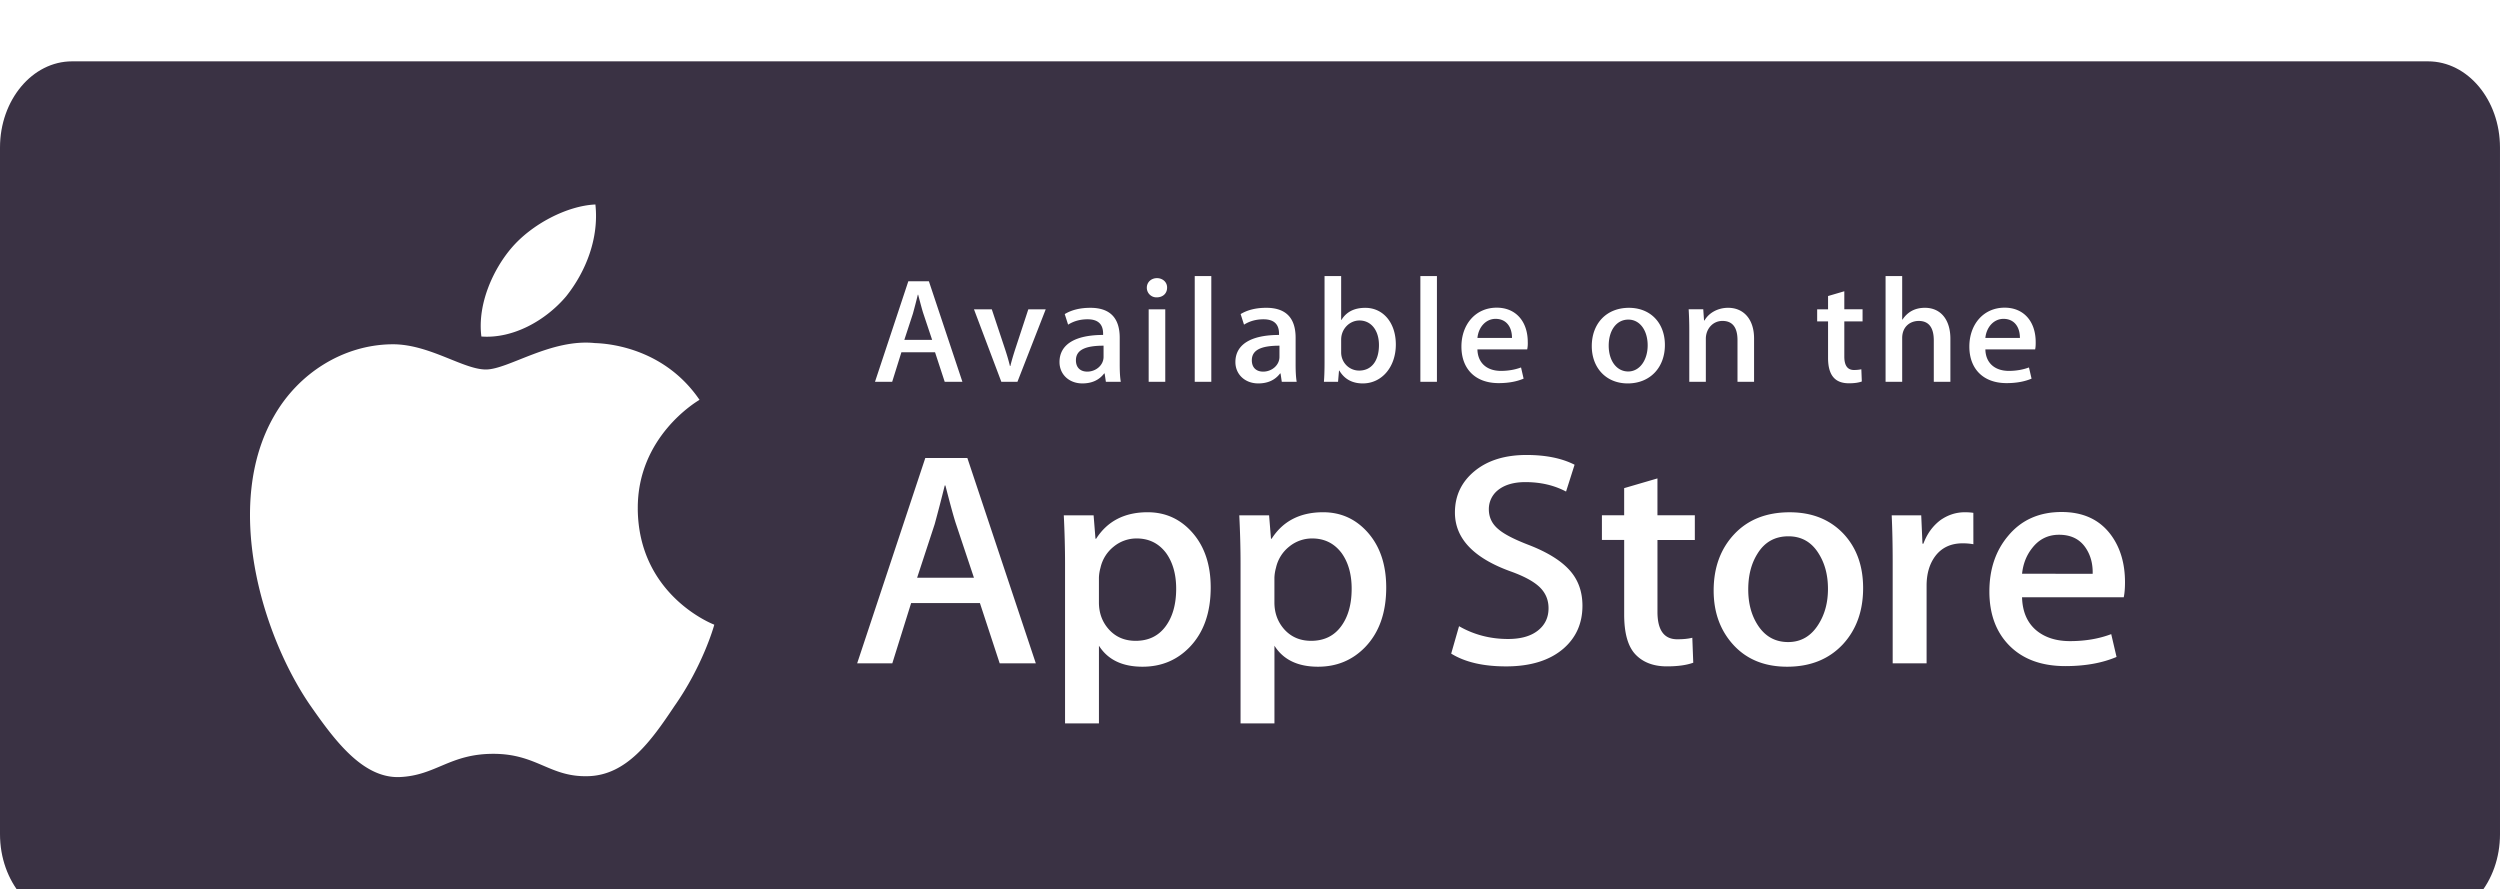<svg xmlns="http://www.w3.org/2000/svg" width="149" height="53" fill="none" viewBox="0 0 149 53">
  <g clip-path="url(#a)">
    <g filter="url(#b)">
      <path fill="#3A3244" d="M149 49.716c0 2.835-1.918 5.131-4.291 5.131H4.296C1.925 54.847 0 52.551 0 49.716V8.794c0-2.833 1.925-5.138 4.296-5.138h140.412c2.374 0 4.291 2.305 4.291 5.138L149 49.716Z"/>
    </g>
    <path fill="#fff" d="M38.012 30.336c-.039-4.311 3.518-6.409 3.68-6.506-2.014-2.947-5.136-3.35-6.233-3.382-2.623-.277-5.166 1.574-6.502 1.574-1.363 0-3.42-1.547-5.637-1.502-2.853.044-5.522 1.702-6.986 4.276-3.02 5.247-.767 12.96 2.127 17.201 1.448 2.079 3.14 4.397 5.354 4.316 2.166-.089 2.976-1.385 5.59-1.385 2.59 0 3.35 1.385 5.608 1.333 2.326-.037 3.79-2.087 5.187-4.184 1.673-2.38 2.345-4.726 2.371-4.846-.053-.019-4.514-1.728-4.56-6.895Zm-4.266-12.679c1.165-1.462 1.962-3.45 1.74-5.47-1.686.075-3.795 1.171-5.01 2.601-1.074 1.26-2.034 3.326-1.786 5.268 1.895.142 3.84-.96 5.056-2.399Zm27.988 21.879h-2.152l-1.18-3.595h-4.098l-1.123 3.595h-2.095l4.061-12.238h2.508l4.08 12.238Zm-3.687-5.103-1.066-3.195c-.113-.327-.325-1.096-.636-2.306h-.038a94.4 94.4 0 0 1-.599 2.306l-1.048 3.195h3.388Zm14.111.582c0 1.501-.42 2.688-1.26 3.558-.753.776-1.688 1.163-2.804 1.163-1.205 0-2.07-.417-2.597-1.252v4.63h-2.02v-9.502c0-.943-.026-1.909-.075-2.9h1.777l.112 1.398h.038c.674-1.053 1.697-1.58 3.07-1.58 1.072 0 1.968.41 2.684 1.234.716.825 1.075 1.908 1.075 3.251Zm-2.058.072c0-.859-.2-1.567-.6-2.125-.436-.58-1.023-.87-1.759-.87a2.14 2.14 0 0 0-1.356.48 2.221 2.221 0 0 0-.795 1.263 2.46 2.46 0 0 0-.094.597v1.472c0 .64.203 1.182.609 1.626.405.441.932.663 1.58.663.762 0 1.354-.286 1.778-.854.424-.569.637-1.32.637-2.252Zm12.519-.072c0 1.501-.42 2.688-1.26 3.558-.754.776-1.689 1.163-2.805 1.163-1.205 0-2.071-.417-2.597-1.252v4.63h-2.02v-9.502c0-.943-.026-1.909-.076-2.9h1.777l.113 1.398h.038c.673-1.053 1.696-1.58 3.069-1.58 1.072 0 1.968.41 2.686 1.234.715.825 1.075 1.908 1.075 3.251Zm-2.06.072c0-.859-.2-1.567-.6-2.125-.437-.58-1.021-.87-1.757-.87a2.15 2.15 0 0 0-1.358.48 2.22 2.22 0 0 0-.794 1.263 2.52 2.52 0 0 0-.095.597v1.472c0 .64.204 1.182.607 1.626.406.44.933.663 1.583.663.762 0 1.355-.286 1.777-.854.425-.569.637-1.32.637-2.252Zm13.755 1.016c0 1.042-.375 1.89-1.12 2.543-.822.714-1.967 1.071-3.437 1.071-1.357 0-2.445-.253-3.266-.762l.468-1.634c.886.51 1.86.763 2.919.763.762 0 1.354-.167 1.777-.5.424-.332.638-.777.638-1.333 0-.497-.177-.914-.525-1.253-.35-.338-.928-.654-1.74-.944-2.209-.799-3.314-1.967-3.314-3.505 0-1.004.39-1.826 1.17-2.47.779-.641 1.812-.962 3.097-.962 1.148 0 2.104.194 2.864.581l-.508 1.599c-.714-.376-1.52-.563-2.423-.563-.713 0-1.272.17-1.672.508a1.437 1.437 0 0 0-.507 1.11c0 .482.194.883.58 1.198.336.29.949.605 1.834.943 1.086.425 1.884.92 2.395 1.488.515.568.77 1.277.77 2.122Zm6.699-3.92h-2.228v4.285c0 1.09.393 1.633 1.18 1.633.36 0 .66-.03.897-.091l.056 1.488c-.398.145-.922.218-1.572.218-.798 0-1.421-.237-1.872-.71-.448-.472-.673-1.264-.673-2.379V32.18h-1.327v-1.471H96.8v-1.616l1.984-.58v2.196h2.228v1.475Zm10.029 2.868c0 1.357-.4 2.47-1.198 3.341-.835.897-1.946 1.344-3.331 1.344-1.336 0-2.398-.43-3.191-1.288-.792-.86-1.188-1.943-1.188-3.25 0-1.367.409-2.487 1.225-3.358.818-.872 1.92-1.308 3.304-1.308 1.335 0 2.407.43 3.218 1.29.775.833 1.161 1.909 1.161 3.23Zm-2.095.045c0-.808-.18-1.501-.541-2.082-.423-.7-1.03-1.05-1.816-1.05-.809 0-1.43.35-1.853 1.05-.362.58-.542 1.286-.542 2.119 0 .81.18 1.505.542 2.083.437.7 1.047 1.051 1.836 1.051.773 0 1.378-.358 1.816-1.069.372-.593.558-1.291.558-2.102Zm8.666-2.66a3.607 3.607 0 0 0-.637-.054c-.711 0-1.26.259-1.647.781-.336.46-.504 1.041-.504 1.743v4.63h-2.021v-6.045c0-1.016-.02-1.943-.059-2.778h1.76l.074 1.688h.056c.214-.58.55-1.048 1.011-1.399.45-.315.936-.472 1.46-.472.187 0 .356.012.505.035l.002 1.871Zm9.037 2.27c0 .352-.024.648-.074.89h-6.062c.023.872.317 1.54.88 1.999.511.41 1.171.616 1.982.616.898 0 1.717-.138 2.453-.417l.317 1.36c-.861.365-1.877.546-3.049.546-1.41 0-2.517-.403-3.323-1.207-.804-.804-1.207-1.886-1.207-3.24 0-1.33.375-2.438 1.124-3.322.785-.943 1.846-1.415 3.18-1.415 1.311 0 2.303.472 2.977 1.415.534.748.802 1.675.802 2.775Zm-1.927-.508c.015-.582-.118-1.083-.392-1.507-.35-.547-.888-.819-1.609-.819-.661 0-1.199.266-1.609.8-.336.423-.536.933-.598 1.524l4.208.002ZM57.358 22.754h-1.054l-.576-1.76h-2.004l-.55 1.76H52.15l1.986-5.99h1.226l1.997 5.99Zm-1.803-2.498-.522-1.564c-.055-.16-.156-.533-.311-1.128h-.02a38.35 38.35 0 0 1-.292 1.128l-.512 1.564h1.656Zm6.77-1.821-1.685 4.319h-.961l-1.63-4.319h1.062l.76 2.284c.128.382.238.746.32 1.093h.027c.074-.31.183-.675.32-1.093l.75-2.284h1.036Zm3.585 4.319-.074-.497h-.027c-.302.4-.741.595-1.3.595-.796 0-1.363-.542-1.363-1.271 0-1.066.951-1.618 2.599-1.618v-.08c0-.568-.311-.853-.924-.853-.44 0-.825.107-1.162.32l-.201-.63c.412-.25.924-.374 1.529-.374 1.161 0 1.748.595 1.748 1.787v1.59c0 .437.019.774.064 1.032l-.889-.001Zm-.138-2.151c-1.098 0-1.647.258-1.647.87 0 .454.284.676.677.676.503 0 .97-.373.97-.88v-.666Zm3.164-2.88a.572.572 0 0 1-.585-.578c0-.328.265-.568.604-.568.339 0 .613.24.604.568 0 .348-.256.578-.623.578Zm.513 5.031h-.988v-4.319h.989v4.319Zm2.745 0h-.988v-6.3h.988v6.3Zm4.2 0-.073-.497h-.027c-.302.4-.742.595-1.3.595-.796 0-1.364-.542-1.364-1.271 0-1.066.952-1.618 2.6-1.618v-.08c0-.568-.312-.853-.925-.853-.44 0-.824.107-1.162.32l-.201-.631c.412-.25.924-.374 1.528-.374 1.162 0 1.749.595 1.749 1.787v1.59c0 .437.02.775.063 1.032h-.887Zm-.137-2.151c-1.099 0-1.648.258-1.648.87 0 .454.284.676.677.676.504 0 .97-.373.97-.88v-.666Zm4.966 2.249c-.63 0-1.097-.258-1.398-.765h-.02l-.057.667h-.842c.027-.346.037-.738.037-1.164v-5.137h.99v2.614h.018c.293-.48.768-.72 1.419-.72 1.07 0 1.822.89 1.822 2.186 0 1.34-.834 2.319-1.969 2.319Zm-.2-3.751c-.57 0-1.09.48-1.09 1.146v.756c0 .595.468 1.084 1.073 1.084.74 0 1.18-.586 1.18-1.52 0-.87-.459-1.466-1.164-1.466Zm4.618 3.653h-.987v-6.3h.987v6.3Zm5.38-1.929h-2.967c.02.818.577 1.28 1.4 1.28.44 0 .843-.072 1.2-.205l.153.667c-.42.178-.915.267-1.49.267-1.393 0-2.216-.854-2.216-2.177 0-1.325.843-2.32 2.104-2.32 1.135 0 1.85.818 1.85 2.053a1.76 1.76 0 0 1-.034.435Zm-.906-.684c0-.667-.348-1.137-.98-1.137-.568 0-1.015.48-1.08 1.137h2.06Zm6.897 2.711c-1.3 0-2.142-.942-2.142-2.222 0-1.333.86-2.284 2.217-2.284 1.28 0 2.141.898 2.141 2.214 0 1.35-.888 2.292-2.216 2.292Zm.038-3.804c-.714 0-1.171.648-1.171 1.555 0 .889.466 1.537 1.161 1.537.695 0 1.161-.693 1.161-1.556.001-.879-.456-1.536-1.151-1.536Zm7.492 3.706h-.987v-2.48c0-.764-.302-1.147-.897-1.147-.586 0-.99.49-.99 1.058v2.569h-.987v-3.085c0-.381-.01-.79-.037-1.235h.87l.046.667h.027c.264-.462.806-.756 1.409-.756.933 0 1.546.694 1.546 1.822v2.587Zm6.467-3.6h-1.088v2.098c0 .534.192.8.576.8.174 0 .321-.018.439-.044l.028.729c-.193.071-.45.107-.768.107-.779 0-1.244-.418-1.244-1.511v-2.178h-.649v-.72h.649v-.791l.969-.285v1.075h1.088v.72Zm5.234 3.6h-.989v-2.462c0-.773-.302-1.164-.897-1.164-.512 0-.987.338-.987 1.022v2.604h-.99v-6.3h.99v2.594h.018c.312-.471.761-.703 1.337-.703.942 0 1.518.71 1.518 1.84v2.569Zm5.051-1.929h-2.966c.018.818.575 1.28 1.399 1.28.441 0 .842-.072 1.199-.205l.155.667c-.421.178-.916.267-1.492.267-1.392 0-2.216-.854-2.216-2.177 0-1.325.843-2.32 2.104-2.32 1.135 0 1.85.818 1.85 2.053.003.169-.006.32-.033.435Zm-.907-.684c0-.667-.347-1.137-.979-1.137-.568 0-1.015.48-1.081 1.137h2.06Z"/>
  </g>
  <defs>
    <clipPath id="a">
      <path fill="#fff" d="M0 0h149v53H0z"/>
    </clipPath>
    <filter id="b" width="357" height="259.188" x="-104" y="-100.344" color-interpolation-filters="sRGB" filterUnits="userSpaceOnUse">
      <feFlood flood-opacity="0" result="BackgroundImageFix"/>
      <feGaussianBlur in="BackgroundImageFix" stdDeviation="52"/>
      <feComposite in2="SourceAlpha" operator="in" result="effect1_backgroundBlur_689_1377"/>
      <feBlend in="SourceGraphic" in2="effect1_backgroundBlur_689_1377" result="shape"/>
    </filter>
  </defs>
</svg>
